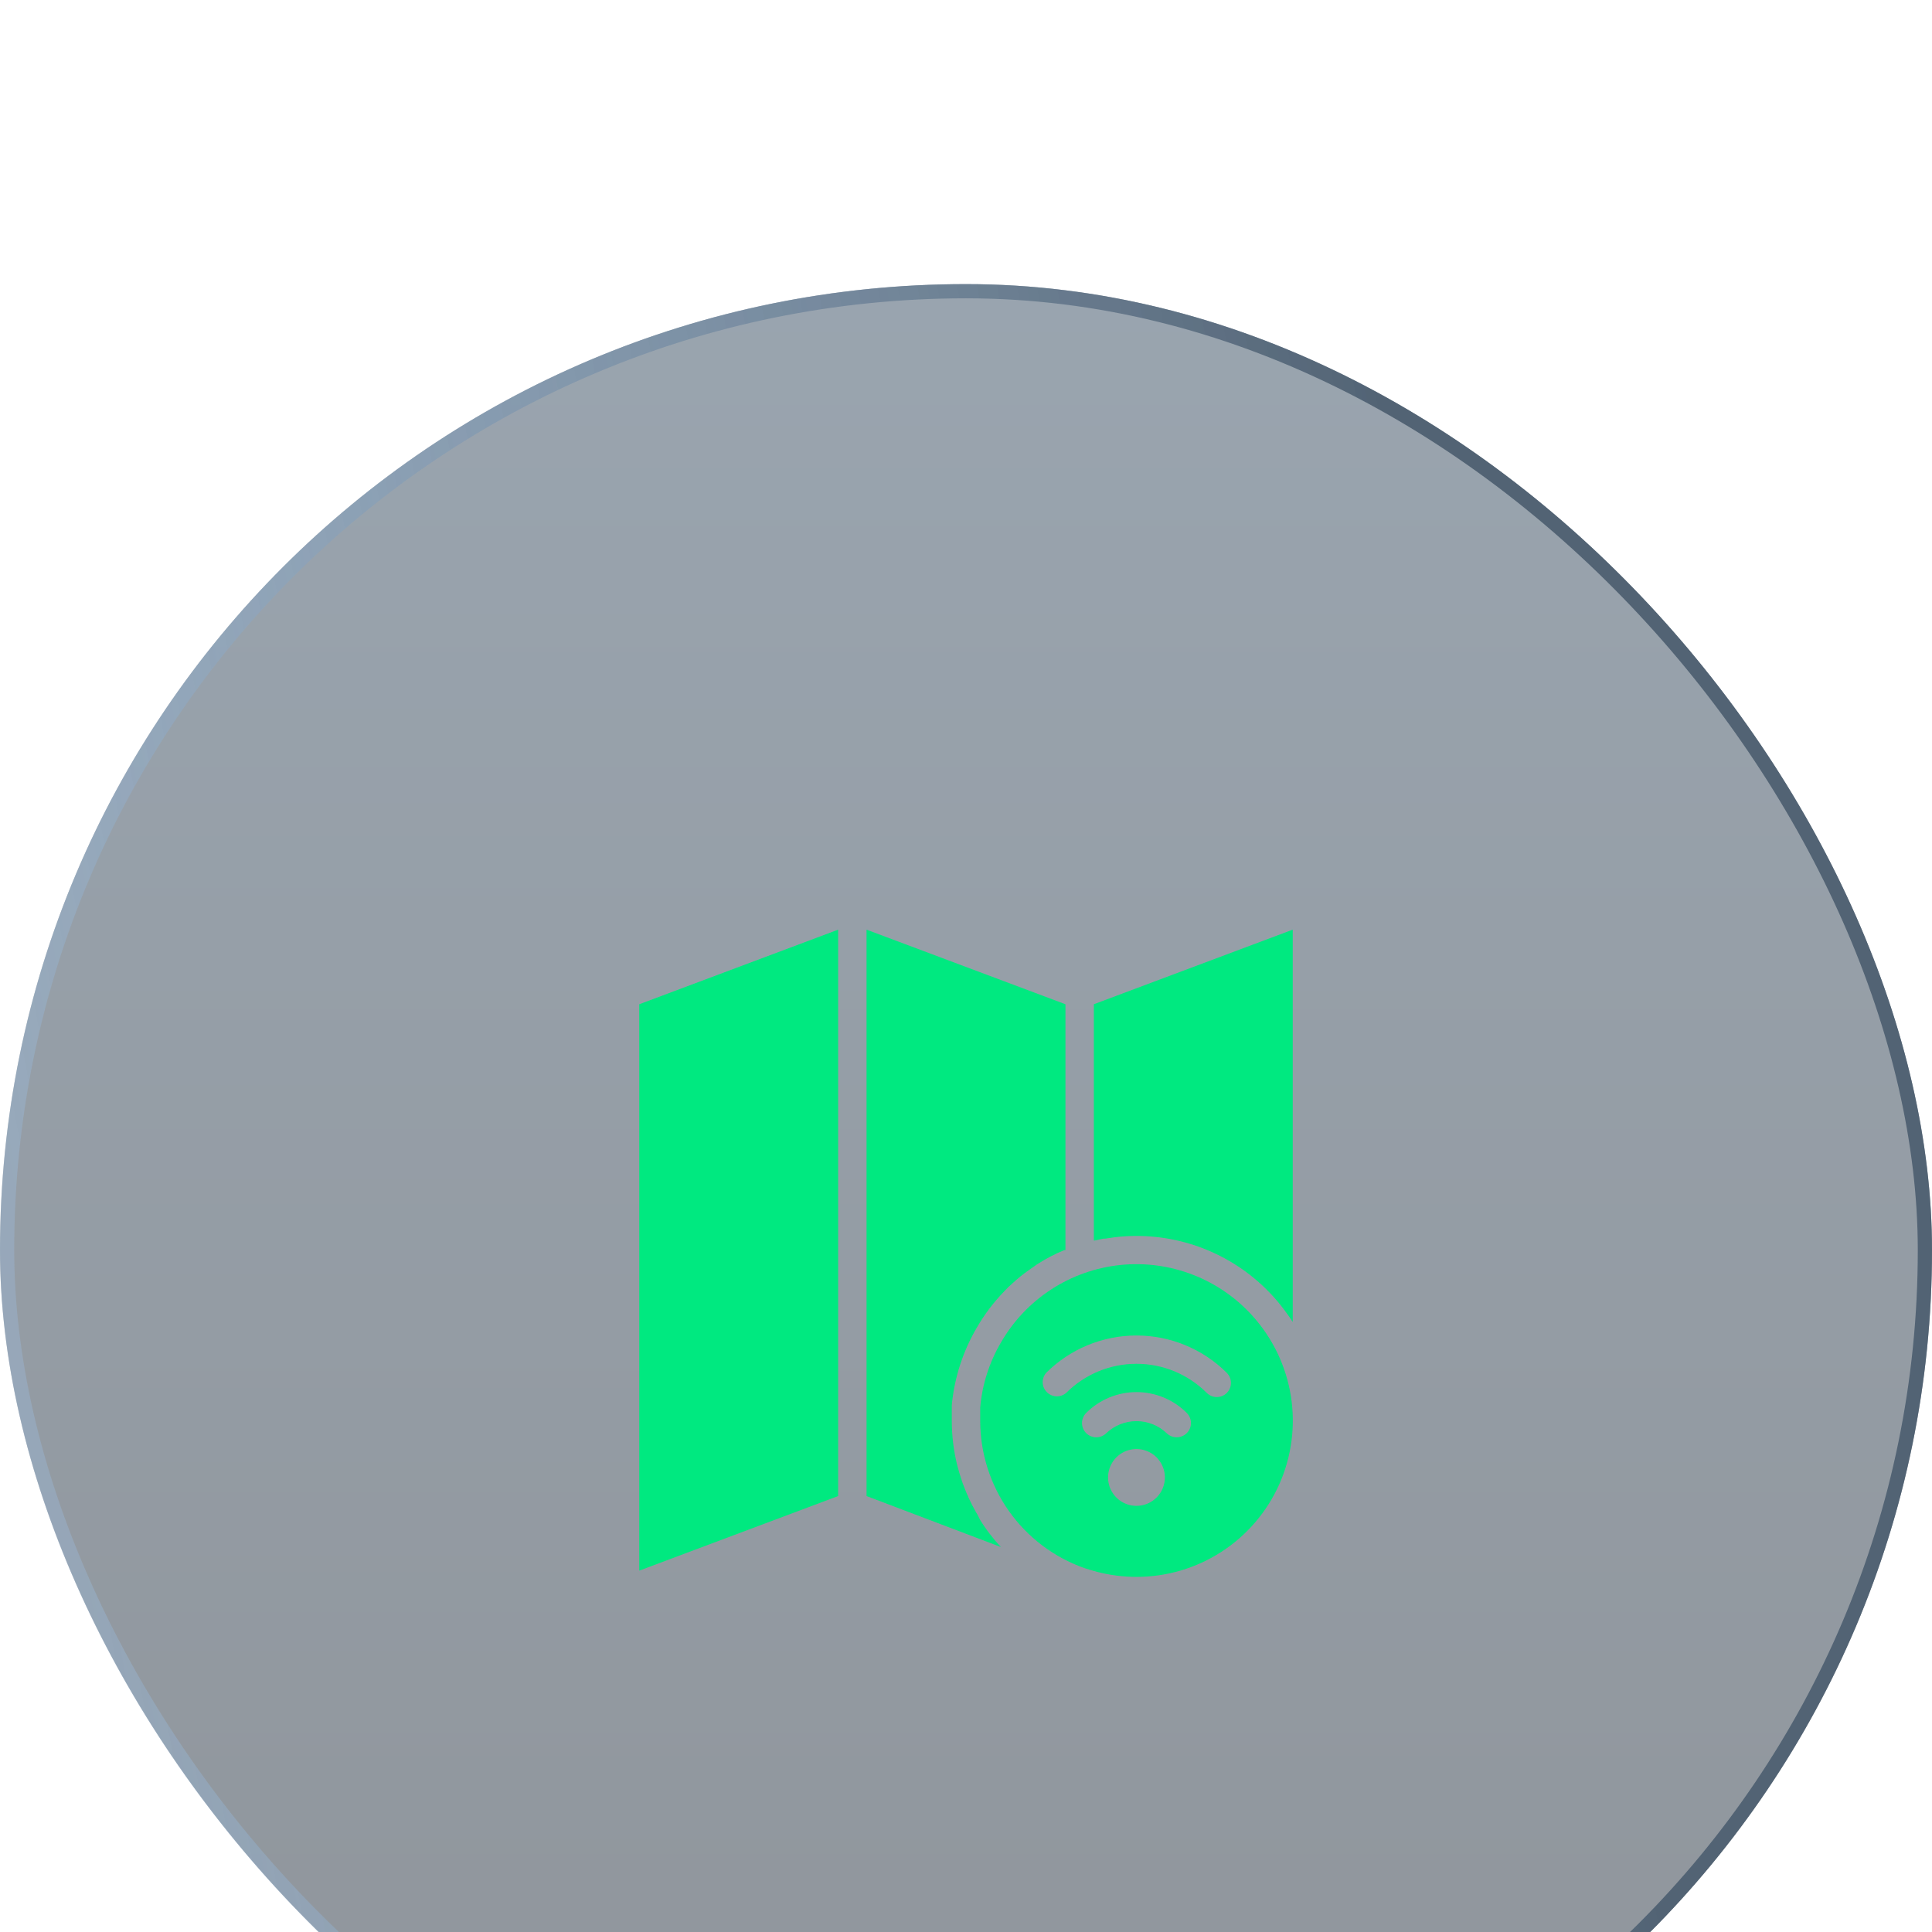 <svg width="68" height="68" viewBox="0 0 68 68" fill="none" xmlns="http://www.w3.org/2000/svg">
<g filter="url(#filter0_i_248_4479)">
<rect width="68" height="68" rx="34" fill="url(#paint0_linear_248_4479)" fill-opacity="0.5"/>
<rect x="0.25" y="0.25" width="67.5" height="67.5" rx="33.75" stroke="url(#paint1_linear_248_4479)" stroke-width="0.5"/>
<path d="M29.5 22.721V42.656L22.5 45.281V25.346L29.5 22.721Z" fill="#00E980"/>
<path d="M37.455 34.001C37.47 34 37.485 34 37.5 34.001H37.455ZM37.455 34.001C37.47 34 37.485 34 37.5 34.001H37.455Z" fill="#00E980"/>
<path d="M37.5 25.346V34.001H37.455C37.122 34.138 36.803 34.306 36.5 34.501L36.195 34.716C36.004 34.85 35.821 34.997 35.65 35.156C35.545 35.247 35.445 35.344 35.35 35.446C34.977 35.83 34.653 36.258 34.385 36.721C33.893 37.556 33.591 38.49 33.5 39.456C33.5 39.636 33.5 39.816 33.5 40.001C33.499 40.549 33.568 41.095 33.705 41.626C33.742 41.762 33.782 41.897 33.825 42.031C33.865 42.151 33.905 42.276 33.955 42.391C33.99 42.486 34.03 42.58 34.075 42.671C34.086 42.707 34.101 42.742 34.12 42.776C34.175 42.896 34.235 43.016 34.305 43.136C34.334 43.196 34.368 43.255 34.405 43.311L34.5 43.501C34.632 43.716 34.779 43.922 34.94 44.116C34.986 44.179 35.036 44.239 35.09 44.296C35.135 44.351 35.185 44.401 35.23 44.451L30.5 42.656V22.721L37.5 25.346ZM45.5 22.721V36.531C45.41 36.391 45.315 36.251 45.215 36.121L45.08 35.946C45.005 35.846 44.92 35.751 44.835 35.656C44.225 34.977 43.48 34.435 42.647 34.064C41.814 33.692 40.912 33.501 40 33.501C39.746 33.501 39.492 33.516 39.24 33.546L38.9 33.596H38.84L38.535 33.661H38.5V25.346L45.5 22.721Z" fill="#00E980"/>
<path d="M37.455 34.001C37.47 34 37.485 34 37.5 34.001H37.455ZM44.095 36.326C43.515 35.678 42.789 35.177 41.977 34.864C41.166 34.55 40.291 34.434 39.426 34.524C38.561 34.615 37.729 34.909 37 35.383C36.27 35.857 35.664 36.497 35.23 37.251C34.819 37.951 34.569 38.733 34.5 39.541C34.5 39.696 34.5 39.846 34.5 40.001C34.499 41.139 34.851 42.249 35.507 43.179C36.164 44.109 37.092 44.812 38.165 45.191C38.31 45.236 38.465 45.286 38.62 45.326C39.071 45.442 39.535 45.5 40 45.501C41.063 45.502 42.103 45.194 42.995 44.616C43.887 44.038 44.592 43.214 45.026 42.243C45.459 41.272 45.601 40.197 45.436 39.147C45.271 38.097 44.805 37.117 44.095 36.326ZM40 43.001C39.802 43.001 39.609 42.943 39.444 42.833C39.28 42.723 39.152 42.567 39.076 42.384C39 42.201 38.981 42 39.019 41.806C39.058 41.612 39.153 41.434 39.293 41.294C39.433 41.154 39.611 41.059 39.805 41.021C39.999 40.982 40.2 41.002 40.383 41.078C40.565 41.153 40.722 41.281 40.831 41.446C40.941 41.61 41 41.804 41 42.001C41 42.267 40.895 42.521 40.707 42.708C40.52 42.896 40.265 43.001 40 43.001ZM41.77 40.441C41.723 40.488 41.668 40.524 41.607 40.549C41.546 40.574 41.481 40.587 41.415 40.586C41.349 40.587 41.284 40.574 41.223 40.549C41.162 40.524 41.107 40.488 41.06 40.441C40.774 40.17 40.395 40.019 40 40.019C39.606 40.019 39.226 40.17 38.94 40.441C38.846 40.535 38.718 40.588 38.585 40.588C38.452 40.588 38.324 40.535 38.23 40.441C38.136 40.347 38.083 40.219 38.083 40.086C38.083 39.953 38.136 39.825 38.23 39.731C38.462 39.498 38.738 39.314 39.042 39.188C39.346 39.062 39.671 38.997 40 38.997C40.329 38.997 40.654 39.062 40.958 39.188C41.262 39.314 41.538 39.498 41.77 39.731C41.817 39.778 41.854 39.833 41.879 39.894C41.905 39.955 41.918 40.02 41.918 40.086C41.918 40.152 41.905 40.218 41.879 40.279C41.854 40.34 41.817 40.395 41.77 40.441ZM43.18 39.026C43.087 39.119 42.961 39.171 42.83 39.171C42.764 39.172 42.699 39.159 42.638 39.134C42.577 39.109 42.522 39.073 42.475 39.026C42.15 38.701 41.764 38.444 41.34 38.267C40.915 38.092 40.46 38.001 40 38.001C39.54 38.001 39.085 38.092 38.66 38.267C38.236 38.444 37.85 38.701 37.525 39.026C37.429 39.108 37.306 39.151 37.181 39.146C37.055 39.141 36.935 39.089 36.846 39C36.757 38.911 36.705 38.792 36.7 38.666C36.695 38.54 36.738 38.417 36.82 38.321C37.664 37.479 38.807 37.005 40 37.005C41.193 37.005 42.336 37.479 43.18 38.321C43.273 38.415 43.325 38.542 43.325 38.674C43.325 38.806 43.273 38.933 43.18 39.026Z" fill="#00E980"/>
</g>
<defs>
<filter id="filter0_i_248_4479" x="0" y="0" width="68" height="78" filterUnits="userSpaceOnUse" color-interpolation-filters="sRGB">
<feFlood flood-opacity="0" result="BackgroundImageFix"/>
<feBlend mode="normal" in="SourceGraphic" in2="BackgroundImageFix" result="shape"/>
<feColorMatrix in="SourceAlpha" type="matrix" values="0 0 0 0 0 0 0 0 0 0 0 0 0 0 0 0 0 0 127 0" result="hardAlpha"/>
<feOffset dy="10"/>
<feGaussianBlur stdDeviation="5"/>
<feComposite in2="hardAlpha" operator="arithmetic" k2="-1" k3="1"/>
<feColorMatrix type="matrix" values="0 0 0 0 0.906 0 0 0 0 0.918 0 0 0 0 0.933 0 0 0 0.06 0"/>
<feBlend mode="normal" in2="shape" result="effect1_innerShadow_248_4479"/>
</filter>
<linearGradient id="paint0_linear_248_4479" x1="34" y1="0" x2="34" y2="68" gradientUnits="userSpaceOnUse">
<stop stop-color="#354B60"/>
<stop offset="1" stop-color="#202B37"/>
</linearGradient>
<linearGradient id="paint1_linear_248_4479" x1="50.105" y1="2.103" x2="-7.525" y2="12.752" gradientUnits="userSpaceOnUse">
<stop offset="0.025" stop-color="#526374"/>
<stop offset="0.925" stop-color="#9ABADA" stop-opacity="0.4"/>
</linearGradient>
</defs>
</svg>

